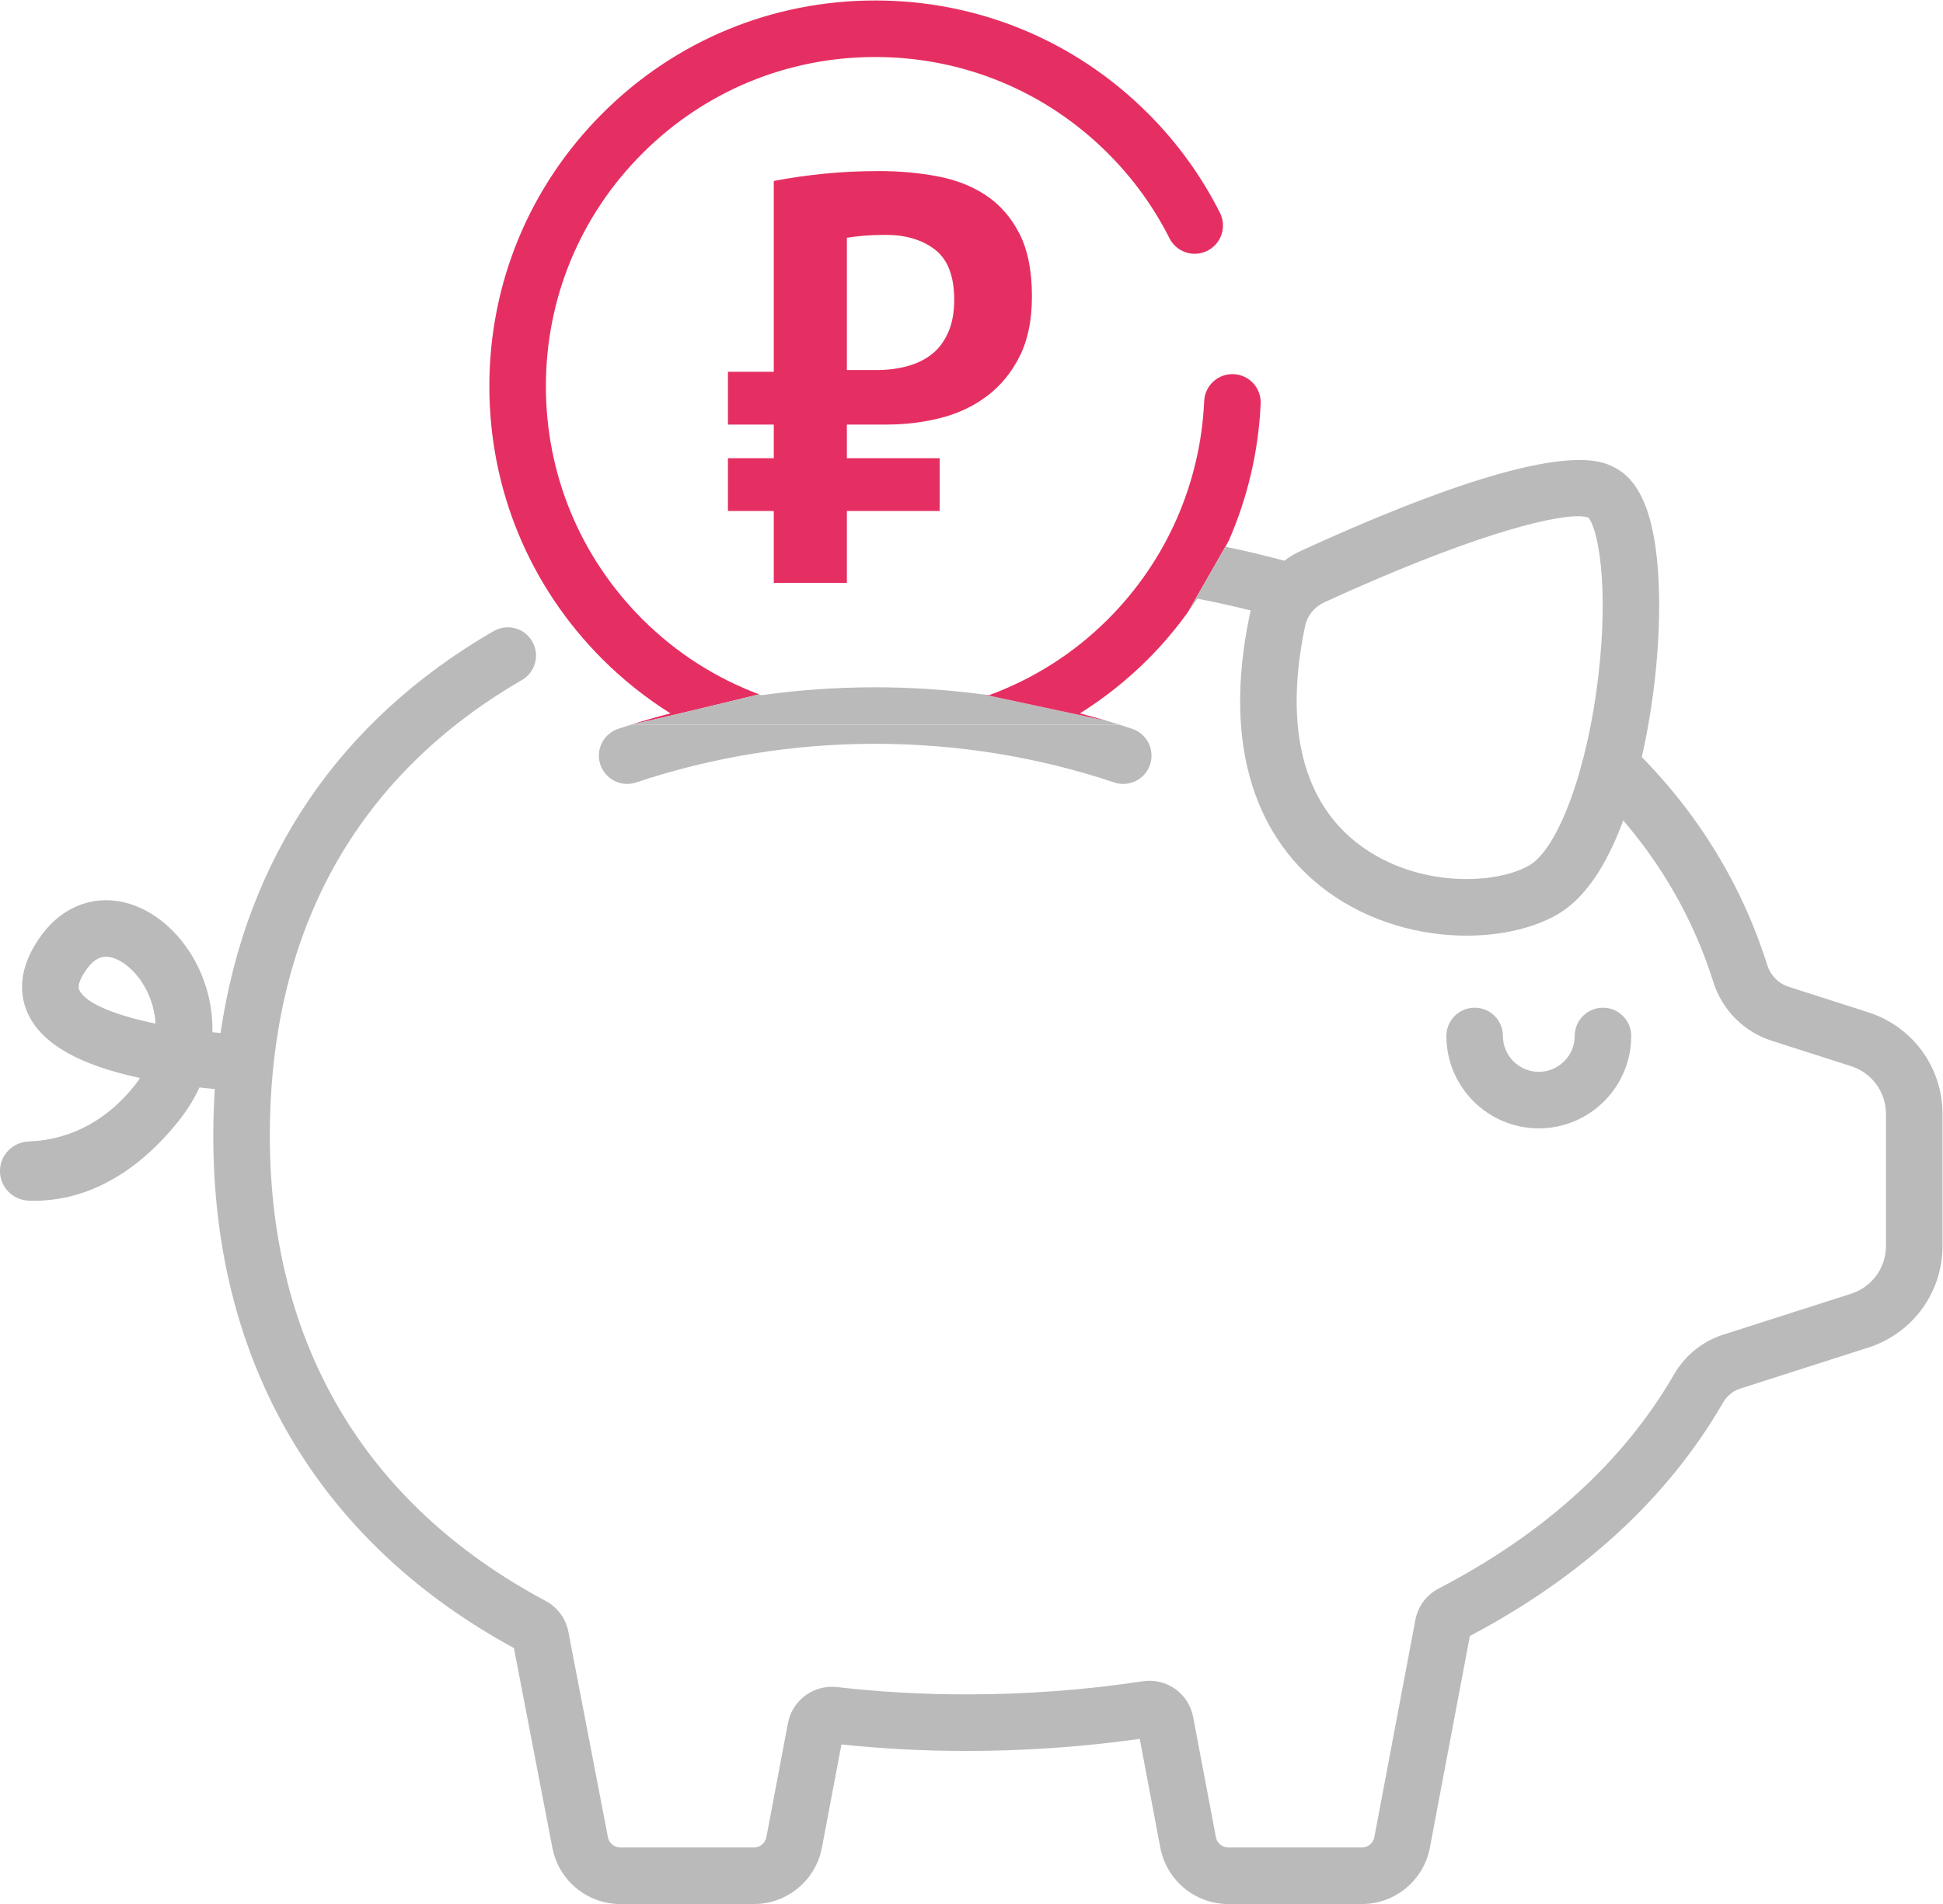 <?xml version="1.0" encoding="UTF-8" standalone="no"?>
<svg
   xmlns:dc="http://purl.org/dc/elements/1.1/"
   xmlns:cc="http://creativecommons.org/ns#"
   xmlns:rdf="http://www.w3.org/1999/02/22-rdf-syntax-ns#"
   xmlns:svg="http://www.w3.org/2000/svg"
   xmlns="http://www.w3.org/2000/svg"
   viewBox="0 0 682.667 669.025"
   height="669.025"
   width="682.667"
   xml:space="preserve"
   id="svg2"
   version="1.1"><defs
     id="defs6"><clipPath
       id="clipPath18"
       clipPathUnits="userSpaceOnUse"><path
         id="path16"
         d="M 0,501.769 H 512 V 0 H 0 Z" /></clipPath></defs><g
     transform="matrix(1.333,0,0,-1.333,0,669.025)"
     id="g10"><g
       id="g12"><g
         clip-path="url(#clipPath18)"
         id="g14"><g
           transform="translate(429.954,228.821)"
           id="g20"><path
             id="path22"
             style="fill:#bababa;fill-opacity:1;fill-rule:nonzero;stroke:none"
             d="m 0,0 c 0,4.116 -3.336,7.451 -7.451,7.451 -4.115,0 -7.451,-3.336 -7.451,-7.451 0,-5.217 -4.244,-9.461 -9.461,-9.461 -5.216,0 -9.461,4.244 -9.461,9.461 0,4.116 -3.336,7.451 -7.451,7.451 -4.115,0 -7.451,-3.336 -7.451,-7.451 0,-13.434 10.93,-24.362 24.363,-24.362 C -10.93,-24.362 0,-13.433 0,0" /></g><g
           transform="translate(169.306,338.69)"
           id="g24"><path
             id="path26"
             style="fill:#e52f62;fill-opacity:1;fill-rule:nonzero;stroke:none"
             d="m 0,0 c -16.394,16.394 -25.423,38.191 -25.423,61.376 0,23.187 9.029,44.982 25.423,61.376 16.394,16.395 38.192,25.424 61.376,25.424 23.184,0 44.982,-9.029 61.375,-25.424 6.589,-6.588 12.033,-14.106 16.182,-22.343 1.851,-3.676 6.332,-5.156 10.007,-3.304 3.676,1.85 5.155,6.331 3.304,10.006 -4.863,9.66 -11.241,18.466 -18.953,26.18 -19.209,19.209 -44.749,29.788 -71.914,29.788 -27.165,0 -52.705,-10.579 -71.914,-29.788 -19.209,-19.21 -29.788,-44.749 -29.788,-71.914 0,-27.165 10.579,-52.705 29.788,-71.914 5.541,-5.541 11.569,-10.306 17.945,-14.298 0.002,0 0.004,0.001 0.006,0.001 -3.488,-0.906 -6.956,-1.896 -10.397,-2.979 7.306,1.569 21.672,5.038 33.753,7.999 C 19.544,-15.602 9.015,-9.015 0,0" /></g><g
           transform="translate(162.942,309.78)"
           id="g28"><path
             id="path30"
             style="fill:#bababa;fill-opacity:1;fill-rule:nonzero;stroke:none"
             d="m 0,0 c -3.903,-1.305 -6.009,-5.526 -4.704,-9.43 1.304,-3.903 5.527,-6.009 9.429,-4.705 40.636,13.585 85.396,13.585 126.032,0 0.785,-0.262 1.58,-0.386 2.364,-0.386 3.116,0 6.022,1.972 7.065,5.091 1.305,3.903 -0.801,8.125 -4.704,9.43 -1.123,0.375 -2.25,0.74 -3.379,1.096 H 3.379 C 2.25,0.74 1.124,0.375 0,0" /></g><g
           transform="translate(432.741,302.343)"
           id="g32"><path
             id="path34"
             style="fill:#000000;fill-opacity:1;fill-rule:nonzero;stroke:none"
             d="M 0,0 V 0.001 0.002 Z" /></g><g
           transform="translate(166.321,310.876)"
           id="g36"><path
             id="path38"
             style="fill:#000000;fill-opacity:1;fill-rule:nonzero;stroke:none"
             d="M 0,0 V 0 C 0.001,0 0.001,0 0.002,0 0.001,0 0,0 0,0" /></g><g
           transform="translate(200.694,318.64)"
           id="g40"><path
             id="path42"
             style="fill:#bababa;fill-opacity:1;fill-rule:nonzero;stroke:none"
             d="m 0,0 c -0.207,0.076 -0.412,0.158 -0.618,0.236 -12.08,-2.962 -26.446,-6.43 -33.753,-8 -10e-4,0 -10e-4,0 -0.002,0 H 94.351 c -1.104,0.347 -2.213,0.685 -3.322,1.014 L 58.587,0.183 C 39.165,2.779 19.407,2.723 0,0" /></g><g
           transform="translate(332.281,395.49)"
           id="g44"><path
             id="path46"
             style="fill:#e52f62;fill-opacity:1;fill-rule:nonzero;stroke:none"
             d="m 0,0 c 0.184,4.112 -2.999,7.594 -7.111,7.777 -4.101,0.204 -7.594,-2.998 -7.778,-7.11 -0.97,-21.691 -9.968,-42.1 -25.335,-57.467 -9.18,-9.181 -19.93,-15.85 -31.387,-20.05 -0.463,0.065 -0.926,0.121 -1.389,0.183 l 32.441,-6.934 c -2.348,0.696 -4.708,1.352 -7.076,1.967 0.002,0 0.004,-0.001 0.006,-0.001 6.377,3.992 12.403,8.757 17.944,14.298 3.873,3.873 7.373,8.037 10.532,12.416 l 10.716,18.73 C -3.473,-24.854 -0.565,-12.617 0,0" /></g><g
           transform="translate(20.921,240.883)"
           id="g48"><path
             id="path50"
             style="fill:#bababa;fill-opacity:1;fill-rule:nonzero;stroke:none"
             d="m 0,0 c -0.771,1.59 1.049,4.385 2.203,5.911 1.829,2.416 3.514,2.91 4.787,2.91 0.269,0 0.52,-0.022 0.75,-0.053 3.426,-0.457 8.226,-4.227 10.769,-10.548 0.599,-1.489 1.377,-3.953 1.559,-7.027 C 9.753,-6.669 1.739,-3.588 0,0 M 400.357,82.728 C 397.489,58.202 389.796,37.222 382.066,32.844 373.28,27.867 352.995,26.906 337.765,38.047 322.518,49.201 317.442,69.259 323.087,96.053 v 0.001 c 0.567,2.691 2.479,5.019 5.114,6.225 37.304,17.076 58.811,22.661 66.801,22.661 1.206,0 2.104,-0.127 2.702,-0.361 2.4,-2.557 5.548,-17.099 2.653,-41.851 m 71.166,-88.557 -20.972,6.718 c -2.686,0.861 -4.803,3.005 -5.662,5.736 -4.42,14.053 -11.09,27.246 -19.825,39.214 -3.981,5.455 -8.408,10.664 -13.244,15.622 v -10e-4 0.002 -0.001 c 3.094,13.573 4.776,28.935 4.558,42.206 -0.312,18.985 -4.106,30.12 -11.598,34.044 -4.035,2.116 -16.315,8.544 -82.782,-21.882 -1.574,-0.72 -3.044,-1.607 -4.405,-2.623 -4.481,1.204 -9.061,2.318 -13.669,3.318 -0.555,0.121 -1.127,0.228 -1.686,0.346 0.235,0.513 0.459,1.029 0.686,1.546 l -10.717,-18.73 c 0.839,1.164 1.667,2.334 2.455,3.528 2.054,-0.399 4.093,-0.817 6.102,-1.253 2.676,-0.581 5.34,-1.205 7.98,-1.86 -0.083,-0.324 -0.168,-0.647 -0.237,-0.976 -3.634,-17.245 -3.398,-32.497 0.701,-45.33 3.684,-11.535 10.333,-20.88 19.76,-27.777 11.111,-8.128 24.525,-11.639 36.677,-11.639 9.144,0 17.575,1.99 23.767,5.497 7.004,3.967 12.872,12.326 17.517,24.876 2.147,-2.506 4.182,-5.073 6.1,-7.701 7.777,-10.654 13.714,-22.396 17.646,-34.898 2.309,-7.343 8.041,-13.121 15.332,-15.458 l 20.972,-6.718 c 5.503,-1.763 9.2,-6.829 9.2,-12.606 v -34.775 c 0,-5.779 -3.697,-10.843 -9.2,-12.606 L 433.19,-90.833 c -5.406,-1.733 -9.981,-5.448 -12.881,-10.462 -13.276,-22.942 -34.147,-41.927 -62.038,-56.428 -3.222,-1.677 -5.454,-4.676 -6.125,-8.23 l -10.823,-57.303 c -0.299,-1.579 -1.681,-2.724 -3.289,-2.724 h -35.187 c -1.607,0 -2.99,1.146 -3.288,2.724 l -5.995,31.669 c -1.18,6.231 -7.024,10.37 -13.314,9.417 -15.157,-2.292 -30.774,-3.453 -46.418,-3.453 -11.638,0 -23.127,0.649 -34.15,1.93 -6.095,0.701 -11.773,-3.454 -12.912,-9.472 l -5.696,-30.091 c -0.299,-1.579 -1.682,-2.724 -3.289,-2.724 h -35.187 c -1.607,0 -2.99,1.146 -3.293,2.748 l -10.42,54.122 c -0.671,3.487 -2.861,6.452 -6.012,8.134 -47.544,25.383 -72.674,67.786 -72.674,122.626 0,27.708 6.062,52.209 18.017,72.825 11.156,19.239 27.45,35.146 48.429,47.281 3.562,2.061 4.779,6.619 2.719,10.182 -2.06,3.562 -6.618,4.777 -10.181,2.719 C 68.504,71.126 43.969,34.821 37.214,-11.288 v 10e-4 c -0.717,0.065 -1.435,0.127 -2.15,0.201 0.13,4.975 -0.77,9.995 -2.73,14.867 C 28.011,14.527 19.131,22.283 9.71,23.54 2.286,24.534 -4.779,21.382 -9.682,14.904 c -7.109,-9.394 -5.95,-16.828 -3.727,-21.41 3.753,-7.733 13.4,-13.203 29.409,-16.642 -0.44,-0.659 -0.924,-1.321 -1.454,-1.986 -9.459,-11.863 -20.603,-14.486 -27.839,-14.733 -4.236,-0.144 -7.628,-3.545 -7.628,-7.784 v -0.037 c 0,-4.18 3.299,-7.59 7.476,-7.781 0.535,-0.025 1.094,-0.038 1.676,-0.038 9.156,0 23.851,3.377 37.969,21.08 2.229,2.794 4.045,5.742 5.441,8.788 1.406,-0.159 2.757,-0.296 4.051,-0.415 0,0.003 0,0.005 10e-4,0.008 -0.254,-4.038 -0.395,-8.135 -0.395,-12.305 0,-31.027 7.397,-58.692 21.984,-82.229 13.45,-21.7 32.707,-39.468 57.255,-52.83 l 10.13,-52.616 c 1.629,-8.608 9.17,-14.856 17.931,-14.856 h 35.187 c 8.761,0 16.302,6.248 17.931,14.856 l 5.15,27.208 c 10.696,-1.133 21.77,-1.707 32.965,-1.707 15.36,0 30.702,1.07 45.654,3.182 l 5.429,-28.685 c 1.63,-8.608 9.171,-14.855 17.931,-14.855 h 35.187 c 8.761,0 16.302,6.248 17.932,14.859 l 10.537,55.791 c 29.769,15.741 52.206,36.419 66.704,61.475 1.045,1.806 2.654,3.131 4.53,3.732 l 33.788,10.823 c 11.697,3.749 19.556,14.518 19.556,26.801 v 34.775 c 0,12.282 -7.859,23.051 -19.556,26.798" /></g><g
           transform="translate(223.217,404.353)"
           id="g52"><path
             id="path54"
             style="fill:#e52f62;fill-opacity:1;fill-rule:nonzero;stroke:none"
             d="m 0,0 h 7.951 c 2.752,0 5.376,0.33 7.875,0.994 2.496,0.662 4.663,1.706 6.498,3.134 1.835,1.427 3.287,3.338 4.358,5.734 1.07,2.394 1.606,5.276 1.606,8.639 0,6.217 -1.683,10.627 -5.046,13.227 -3.365,2.599 -7.699,3.899 -12.997,3.899 -2.041,0 -3.976,-0.077 -5.811,-0.23 C 2.599,35.245 1.12,35.065 0,34.862 Z m -31.346,-0.459 h 12.079 v 50.306 c 4.282,0.815 8.716,1.453 13.304,1.911 4.587,0.459 9.427,0.689 14.526,0.689 5.299,0 10.397,-0.459 15.29,-1.377 4.893,-0.917 9.174,-2.599 12.844,-5.046 3.67,-2.446 6.599,-5.81 8.793,-10.091 2.19,-4.282 3.287,-9.786 3.287,-16.514 0,-6.219 -1.07,-11.468 -3.211,-15.75 -2.141,-4.281 -4.996,-7.774 -8.563,-10.474 -3.569,-2.702 -7.645,-4.639 -12.232,-5.81 -4.587,-1.173 -9.38,-1.759 -14.374,-1.759 H 0 v -8.868 H 24.465 V -37.156 H 0 v -18.961 h -19.267 v 18.961 h -12.079 v 13.914 h 12.079 v 8.868 h -12.079 z" /></g></g></g></g></svg>